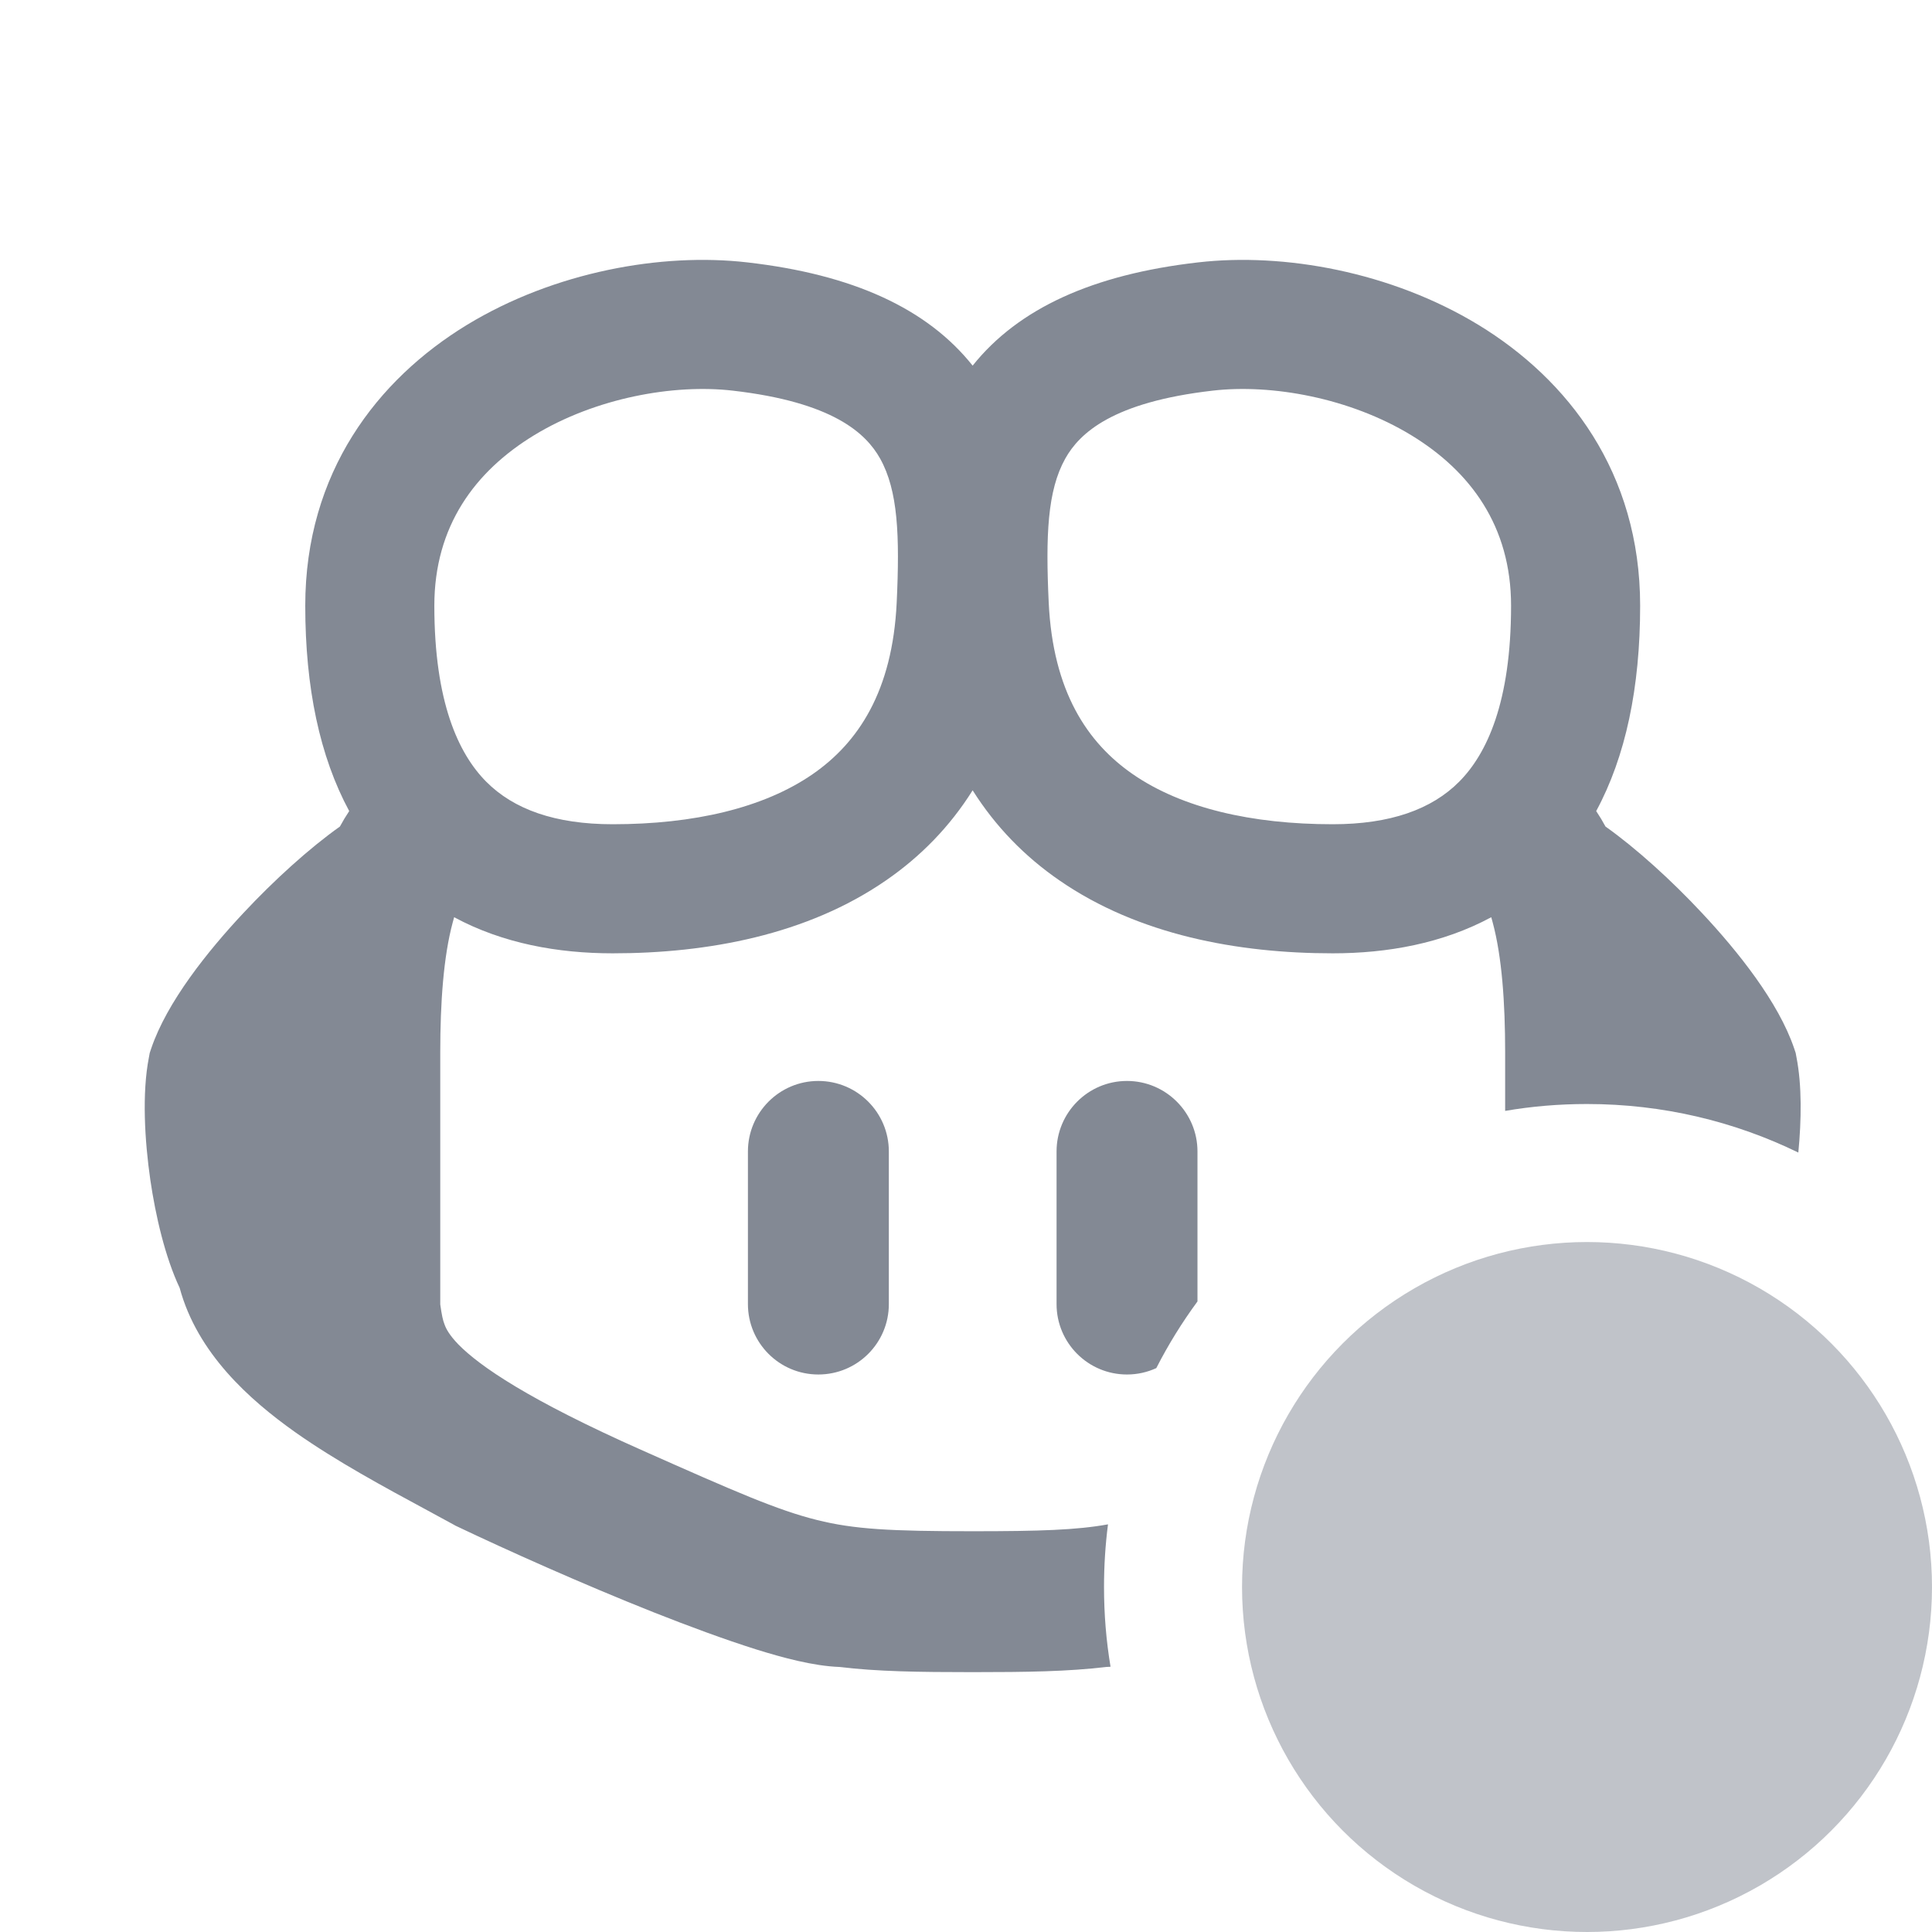 <svg width="16" height="16" viewBox="0 0 16 16" fill="none" xmlns="http://www.w3.org/2000/svg">
<path fill-rule="evenodd" clip-rule="evenodd" d="M3.597 5.016C3.597 4.358 3.933 3.903 4.424 3.604C4.934 3.294 5.58 3.179 6.067 3.235C6.896 3.33 7.171 3.587 7.289 3.798C7.437 4.063 7.452 4.435 7.426 4.991C7.391 5.725 7.107 6.151 6.729 6.412C6.323 6.692 5.745 6.826 5.074 6.826C4.598 6.826 4.254 6.703 4.026 6.473C3.797 6.242 3.597 5.814 3.597 5.016ZM6.189 2.173C5.478 2.091 4.591 2.251 3.868 2.69C3.126 3.142 2.528 3.912 2.528 5.016C2.528 5.695 2.648 6.265 2.892 6.717C2.864 6.759 2.838 6.802 2.815 6.845C2.561 7.025 2.268 7.291 2.016 7.561C1.72 7.877 1.382 8.299 1.252 8.684L1.24 8.72L1.233 8.758C1.175 9.054 1.198 9.446 1.245 9.772C1.288 10.065 1.366 10.407 1.488 10.666C1.634 11.206 2.064 11.591 2.445 11.861C2.786 12.102 3.191 12.32 3.541 12.509L3.541 12.509L3.541 12.509L3.541 12.509C3.617 12.55 3.689 12.589 3.758 12.627L3.772 12.635L3.787 12.642C4.19 12.834 4.818 13.116 5.412 13.352C5.708 13.469 6.003 13.578 6.26 13.659C6.481 13.728 6.736 13.797 6.95 13.805C7.265 13.843 7.608 13.848 8.055 13.848C8.503 13.848 8.845 13.843 9.161 13.805C9.173 13.805 9.185 13.804 9.197 13.803C9.161 13.588 9.143 13.368 9.143 13.143C9.143 12.967 9.154 12.794 9.176 12.624C8.916 12.671 8.613 12.681 8.055 12.681C7.375 12.681 7.074 12.665 6.766 12.588C6.44 12.507 6.09 12.354 5.323 12.013C4.376 11.593 3.973 11.314 3.796 11.134C3.719 11.054 3.694 11.003 3.682 10.97C3.667 10.932 3.659 10.893 3.646 10.803V8.715C3.646 8.303 3.673 7.922 3.749 7.64C3.753 7.624 3.757 7.61 3.761 7.596C4.165 7.814 4.622 7.895 5.074 7.895C5.861 7.895 6.684 7.742 7.336 7.292C7.624 7.094 7.867 6.845 8.055 6.545C8.244 6.845 8.487 7.094 8.775 7.292C9.427 7.742 10.25 7.895 11.037 7.895C11.488 7.895 11.946 7.814 12.35 7.596C12.354 7.61 12.358 7.624 12.362 7.64C12.438 7.922 12.465 8.303 12.465 8.715V9.2C12.685 9.162 12.912 9.143 13.143 9.143C13.771 9.143 14.364 9.287 14.893 9.545C14.919 9.275 14.923 8.988 14.878 8.758L14.871 8.72L14.859 8.684C14.729 8.299 14.391 7.877 14.095 7.561C13.843 7.291 13.55 7.025 13.296 6.845C13.273 6.802 13.247 6.759 13.219 6.717C13.463 6.265 13.583 5.695 13.583 5.016C13.583 3.912 12.985 3.142 12.243 2.69C11.52 2.251 10.633 2.091 9.922 2.173C9.048 2.273 8.433 2.555 8.055 3.028C7.678 2.555 7.063 2.273 6.189 2.173ZM9.917 10.778V9.536C9.917 9.214 9.655 8.952 9.333 8.952C9.011 8.952 8.75 9.214 8.75 9.536V10.8C8.75 11.122 9.011 11.383 9.333 11.383C9.42 11.383 9.502 11.364 9.576 11.33C9.675 11.136 9.789 10.952 9.917 10.778ZM7.361 9.536C7.361 9.214 7.1 8.952 6.777 8.952C6.455 8.952 6.194 9.214 6.194 9.536V10.8C6.194 11.122 6.455 11.383 6.777 11.383C7.1 11.383 7.361 11.122 7.361 10.8V9.536ZM12.514 5.016C12.514 4.358 12.178 3.903 11.687 3.604C11.177 3.294 10.531 3.179 10.044 3.235C9.214 3.33 8.94 3.587 8.822 3.798C8.674 4.063 8.659 4.435 8.685 4.991C8.72 5.725 9.004 6.151 9.382 6.412C9.788 6.692 10.366 6.826 11.037 6.826C11.513 6.826 11.857 6.703 12.085 6.473C12.314 6.242 12.514 5.814 12.514 5.016Z" fill="#838994"/>
<circle opacity="0.5" cx="13.143" cy="13.143" r="2.857" fill="#838994"/>
</svg>
